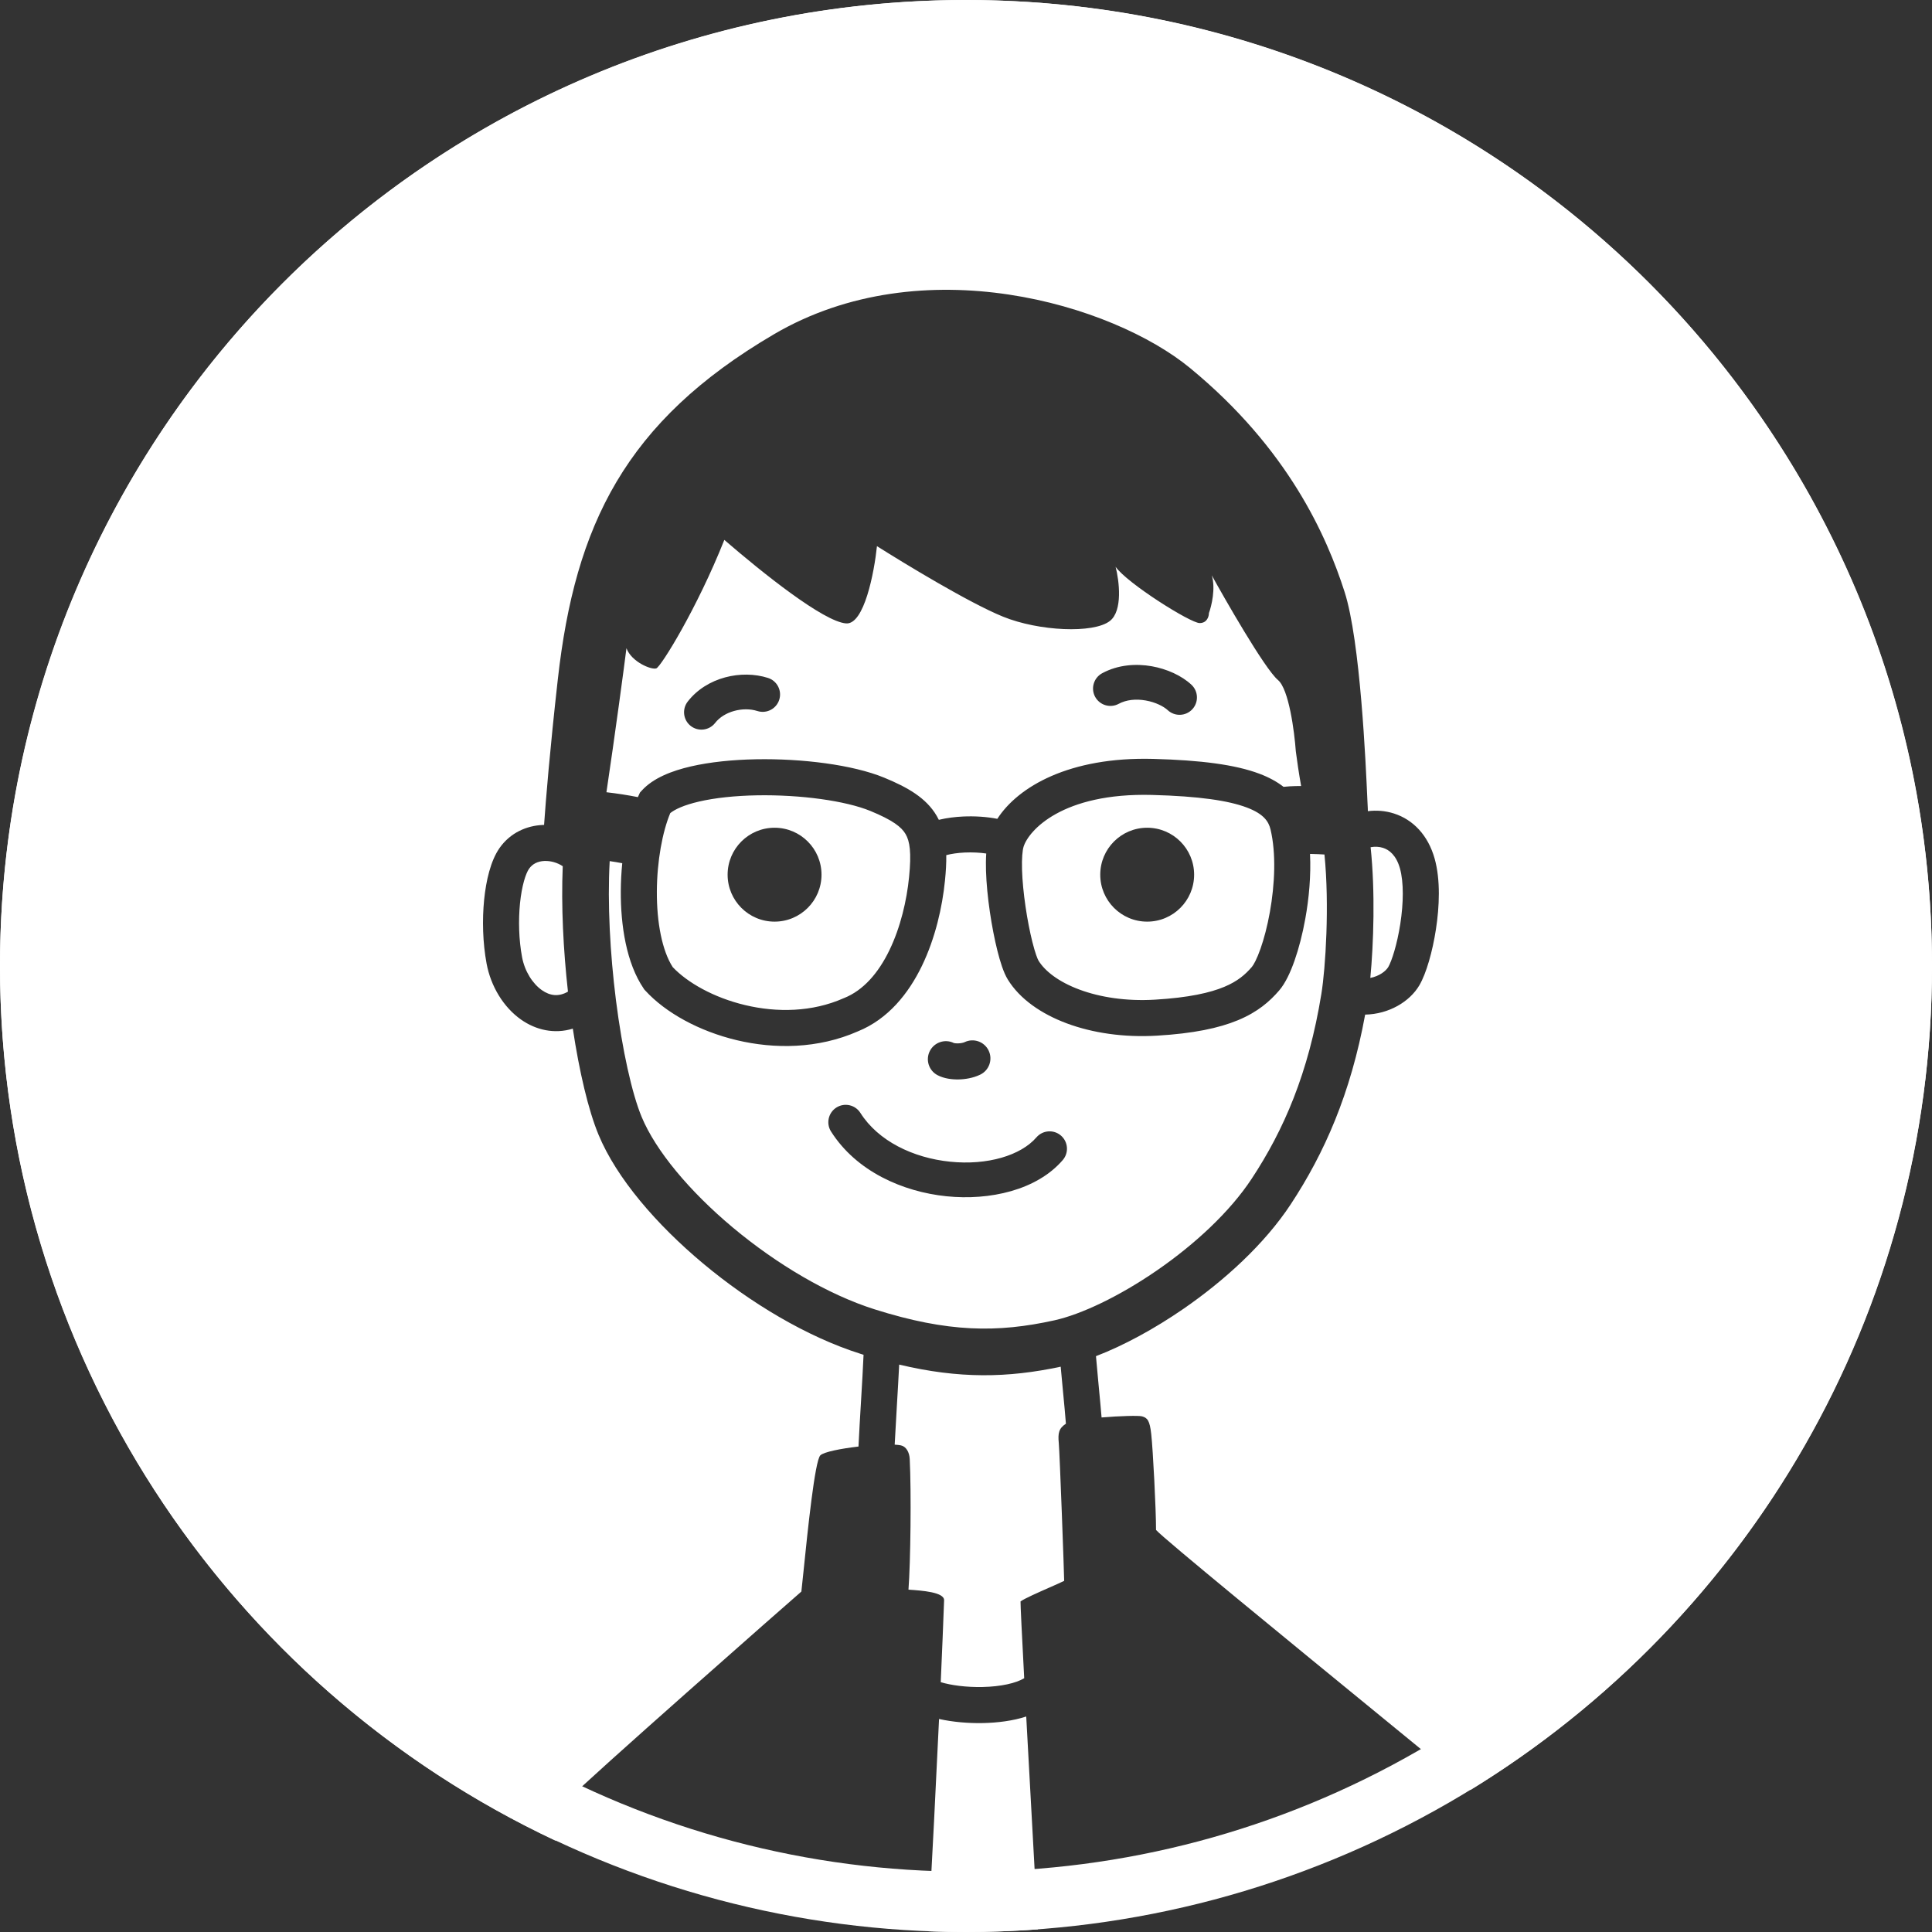 <svg width="80" height="80" viewBox="0 0 80 80" fill="none" xmlns="http://www.w3.org/2000/svg">
<rect x="0" y="0" width="80" height="80" fill="#333333" stroke="none"/>
<path fill-rule="evenodd" clip-rule="evenodd" d="M60.888 74.12C72.353 67.086 80 54.436 80 40C80 17.909 62.091 0 40 0C17.909 0 0 17.909 0 40C0 56.013 9.41 69.829 23.001 76.219C23.196 75.342 23.413 74.682 23.663 74.396C24.142 73.848 32.704 66.314 33.183 65.903C33.207 65.692 33.237 65.397 33.273 65.052L33.273 65.051L33.273 65.051C33.445 63.37 33.741 60.49 33.968 60.263C34.108 60.123 34.81 59.984 35.548 59.898C35.575 59.324 35.615 58.656 35.654 58.007L35.654 58.007L35.654 58.007C35.696 57.301 35.736 56.617 35.758 56.098C35.742 56.093 35.725 56.088 35.708 56.083C35.684 56.075 35.659 56.067 35.634 56.059C33.402 55.353 31.061 53.945 29.116 52.32C27.183 50.705 25.53 48.785 24.785 46.989C24.36 45.966 23.987 44.364 23.719 42.594C22.95 42.83 22.189 42.648 21.581 42.223C20.842 41.705 20.323 40.834 20.149 39.903C19.987 39.033 19.964 38.086 20.047 37.257C20.127 36.462 20.317 35.644 20.68 35.122C21.131 34.474 21.819 34.186 22.484 34.159C22.499 34.159 22.514 34.158 22.529 34.158C22.601 33.122 22.767 31.078 23.099 28.121C23.815 21.746 25.889 17.453 32.044 13.843C38.198 10.232 46.066 12.597 49.276 15.238C53.353 18.59 54.939 22.213 55.677 24.511C56.329 26.539 56.555 31.645 56.619 33.099L56.619 33.1L56.619 33.101C56.627 33.293 56.633 33.421 56.637 33.469C56.639 33.51 56.641 33.55 56.64 33.589C56.999 33.544 57.368 33.572 57.723 33.686C58.515 33.94 59.133 34.586 59.405 35.552C59.654 36.439 59.603 37.55 59.459 38.48C59.318 39.4 59.058 40.313 58.773 40.798C58.372 41.479 57.511 41.993 56.528 42.013C55.926 45.295 54.841 47.75 53.444 49.871C52.361 51.515 50.699 53.027 49.008 54.193C47.804 55.023 46.533 55.714 45.382 56.156C45.411 56.498 45.444 56.854 45.477 57.203L45.502 57.467L45.502 57.467C45.545 57.919 45.586 58.349 45.614 58.694C46.363 58.632 47.147 58.609 47.289 58.648C47.508 58.709 47.609 58.813 47.671 59.389C47.742 60.037 47.869 62.484 47.869 63.352C48.165 63.697 53.431 68.004 57.19 71.08C58.948 72.518 60.377 73.687 60.815 74.056C60.84 74.076 60.864 74.098 60.888 74.12ZM42.977 79.891C42.797 76.637 42.625 73.51 42.494 71.077C41.93 71.261 41.295 71.335 40.719 71.348C40.097 71.362 39.447 71.305 38.884 71.179C38.758 73.88 38.602 76.927 38.437 79.97C38.956 79.99 39.477 80 40 80C41.002 80 41.995 79.963 42.977 79.891ZM35.035 25.814C34.099 25.742 31.578 23.725 29.993 22.356C28.856 25.21 27.371 27.601 27.178 27.675C26.985 27.75 26.151 27.415 25.94 26.841C25.859 27.501 25.456 30.503 25.111 32.805C25.545 32.854 25.995 32.924 26.413 33.007C26.426 32.978 26.439 32.95 26.452 32.922L26.5 32.817L26.578 32.732C27.051 32.212 27.828 31.917 28.598 31.738C29.403 31.551 30.349 31.458 31.309 31.44C33.206 31.405 35.309 31.665 36.611 32.201C37.577 32.599 38.351 33.036 38.788 33.785C38.819 33.838 38.848 33.892 38.875 33.947C39.213 33.865 39.562 33.825 39.881 33.81C40.354 33.788 40.856 33.819 41.297 33.906C42.155 32.576 44.277 31.332 47.75 31.424C49.721 31.477 51.153 31.662 52.151 32.039C52.539 32.185 52.872 32.365 53.148 32.581C53.32 32.561 53.507 32.554 53.644 32.55C53.718 32.549 53.796 32.547 53.877 32.547C53.783 32.02 53.706 31.494 53.657 31.11C53.598 30.284 53.368 28.538 52.92 28.16C52.359 27.688 50.649 24.679 50.177 23.824C50.342 24.367 50.167 25.092 50.059 25.387C50.059 25.525 49.982 25.8 49.675 25.8C49.292 25.8 46.667 24.148 46.195 23.47C46.342 24.04 46.501 25.287 45.959 25.712C45.28 26.243 43.013 26.136 41.534 25.535C40.122 24.961 37.434 23.323 36.313 22.615C36.199 23.705 35.784 25.871 35.035 25.814ZM37.302 59.849C37.235 59.835 37.148 59.826 37.047 59.82C37.071 59.337 37.105 58.77 37.138 58.203L37.138 58.202L37.138 58.201L37.138 58.201L37.138 58.201C37.173 57.605 37.209 57.008 37.233 56.505C39.723 57.097 41.726 57.059 43.921 56.592C43.944 56.844 43.968 57.097 43.991 57.344L44.016 57.61C44.066 58.132 44.111 58.604 44.137 58.953C43.838 59.147 43.803 59.35 43.842 59.755C43.882 60.181 44.065 65.216 44.065 65.46C43.937 65.524 43.708 65.625 43.453 65.737C42.979 65.946 42.416 66.194 42.258 66.312C42.254 66.445 42.312 67.639 42.41 69.492C42.071 69.696 41.447 69.839 40.687 69.855C40.017 69.87 39.38 69.784 38.954 69.655C39.009 68.415 39.056 67.272 39.093 66.265C39.105 65.927 38.176 65.862 37.632 65.825L37.618 65.824C37.706 64.664 37.737 61.768 37.67 60.419C37.656 60.125 37.517 59.894 37.302 59.849ZM49.446 36.219C49.446 37.292 48.576 38.163 47.502 38.163C46.429 38.163 45.559 37.292 45.559 36.219C45.559 35.145 46.429 34.275 47.502 34.275C48.576 34.275 49.446 35.145 49.446 36.219ZM32.073 38.163C33.147 38.163 34.017 37.292 34.017 36.219C34.017 35.145 33.147 34.275 32.073 34.275C31 34.275 30.129 35.145 30.129 36.219C30.129 37.292 31 38.163 32.073 38.163ZM46.323 29.144C46.635 28.975 47.033 28.933 47.44 29.005C47.855 29.078 48.189 29.254 48.354 29.407C48.645 29.677 49.1 29.66 49.371 29.369C49.641 29.078 49.624 28.622 49.333 28.352C48.925 27.973 48.319 27.699 47.69 27.588C47.054 27.476 46.307 27.516 45.637 27.878C45.288 28.068 45.158 28.504 45.347 28.854C45.537 29.203 45.973 29.333 46.323 29.144ZM29.614 29.933C29.983 29.457 30.765 29.252 31.363 29.442C31.742 29.563 32.147 29.353 32.267 28.974C32.387 28.596 32.178 28.191 31.799 28.071C30.708 27.724 29.265 28.033 28.476 29.052C28.233 29.366 28.29 29.819 28.604 30.062C28.918 30.305 29.37 30.248 29.614 29.933ZM56.742 40.494C56.877 39.077 56.95 36.925 56.754 35.081C56.938 35.048 57.115 35.059 57.268 35.108C57.528 35.191 57.815 35.416 57.968 35.956C58.131 36.537 58.116 37.397 57.984 38.252C57.85 39.118 57.625 39.804 57.486 40.041C57.383 40.215 57.109 40.422 56.742 40.494ZM23.302 35.868C23.082 35.721 22.805 35.641 22.544 35.651C22.265 35.662 22.046 35.773 21.906 35.975C21.769 36.171 21.607 36.669 21.532 37.406C21.462 38.109 21.483 38.912 21.617 39.63C21.728 40.226 22.058 40.733 22.438 41C22.774 41.236 23.134 41.284 23.518 41.061C23.326 39.343 23.233 37.513 23.302 35.868ZM54.05 38.041C54.201 37.208 54.289 36.266 54.245 35.359L54.322 35.361C54.502 35.365 54.681 35.372 54.843 35.383C55.054 37.483 54.888 40.09 54.715 41.155C54.181 44.444 53.156 46.797 51.83 48.808C50.928 50.179 49.474 51.524 47.911 52.602C46.341 53.685 44.762 54.428 43.66 54.672C41.297 55.194 39.247 55.175 36.217 54.217C34.284 53.606 32.161 52.346 30.354 50.837C28.534 49.316 27.145 47.635 26.569 46.248C26.171 45.29 25.768 43.494 25.504 41.406C25.263 39.491 25.149 37.417 25.246 35.657C25.421 35.682 25.596 35.712 25.766 35.744C25.728 36.124 25.708 36.511 25.706 36.893C25.697 38.323 25.938 39.882 26.65 40.929L26.68 40.974L26.716 41.013C27.56 41.938 28.958 42.703 30.509 43.072C32.067 43.443 33.865 43.435 35.519 42.708C36.779 42.199 37.626 41.129 38.175 39.994C38.728 38.85 39.02 37.559 39.129 36.466C39.166 36.095 39.189 35.742 39.183 35.409C39.39 35.355 39.65 35.315 39.95 35.301C40.272 35.287 40.58 35.304 40.838 35.342C40.822 35.575 40.821 35.819 40.828 36.058C40.844 36.59 40.904 37.185 40.988 37.758C41.072 38.331 41.182 38.897 41.301 39.371C41.413 39.814 41.553 40.27 41.728 40.555C42.226 41.37 43.126 41.986 44.177 42.377C45.243 42.773 46.533 42.966 47.913 42.884C49.413 42.795 50.472 42.573 51.265 42.243C52.08 41.904 52.577 41.466 52.966 41.015C53.226 40.714 53.438 40.251 53.604 39.777C53.779 39.279 53.935 38.68 54.05 38.041ZM27.754 33.669C27.43 34.443 27.206 35.655 27.199 36.902C27.191 38.207 27.42 39.371 27.856 40.046C28.461 40.686 29.55 41.309 30.855 41.619C32.176 41.934 33.633 41.909 34.927 41.337L34.939 41.331L34.952 41.327C35.744 41.01 36.369 40.298 36.83 39.344C37.289 38.395 37.547 37.283 37.643 36.317C37.745 35.301 37.673 34.836 37.499 34.538C37.329 34.246 36.97 33.963 36.043 33.581C35.011 33.157 33.142 32.9 31.337 32.933C30.445 32.949 29.608 33.036 28.936 33.193C28.32 33.336 27.942 33.515 27.754 33.669ZM42.385 35.058C42.592 34.398 43.975 32.818 47.71 32.917C49.65 32.968 50.872 33.152 51.624 33.436C52.325 33.7 52.531 34.012 52.611 34.35C52.844 35.333 52.79 36.615 52.581 37.776C52.478 38.349 52.341 38.869 52.196 39.282C52.042 39.719 51.905 39.96 51.836 40.039C51.568 40.35 51.252 40.631 50.692 40.864C50.11 41.107 49.232 41.31 47.824 41.394C46.631 41.465 45.55 41.294 44.698 40.977C43.831 40.655 43.266 40.208 43.002 39.777C42.96 39.707 42.862 39.458 42.749 39.007C42.644 38.589 42.543 38.074 42.465 37.541C42.387 37.009 42.334 36.474 42.32 36.014C42.306 35.53 42.338 35.209 42.385 35.058ZM34.634 45.86C34.298 46.073 34.199 46.518 34.411 46.853C35.458 48.504 37.379 49.349 39.193 49.535C40.983 49.718 42.931 49.283 44.006 48.036C44.266 47.735 44.232 47.281 43.931 47.021C43.63 46.762 43.176 46.795 42.916 47.096C42.275 47.84 40.895 48.263 39.339 48.103C37.807 47.946 36.364 47.246 35.627 46.083C35.414 45.747 34.969 45.648 34.634 45.86ZM40.588 44.499C40.959 44.321 41.116 43.875 40.938 43.503C40.76 43.131 40.314 42.974 39.942 43.153C39.895 43.175 39.793 43.202 39.665 43.204C39.606 43.205 39.556 43.201 39.522 43.194C39.514 43.193 39.507 43.192 39.502 43.191L39.497 43.189C39.136 43.011 38.696 43.153 38.507 43.511C38.315 43.876 38.455 44.328 38.82 44.52C39.097 44.666 39.431 44.702 39.692 44.697C39.968 44.692 40.296 44.639 40.588 44.499Z" fill="white"/>
<circle cx="40" cy="40" r="38.75" stroke="white" stroke-width="2.5"/>
</svg>
